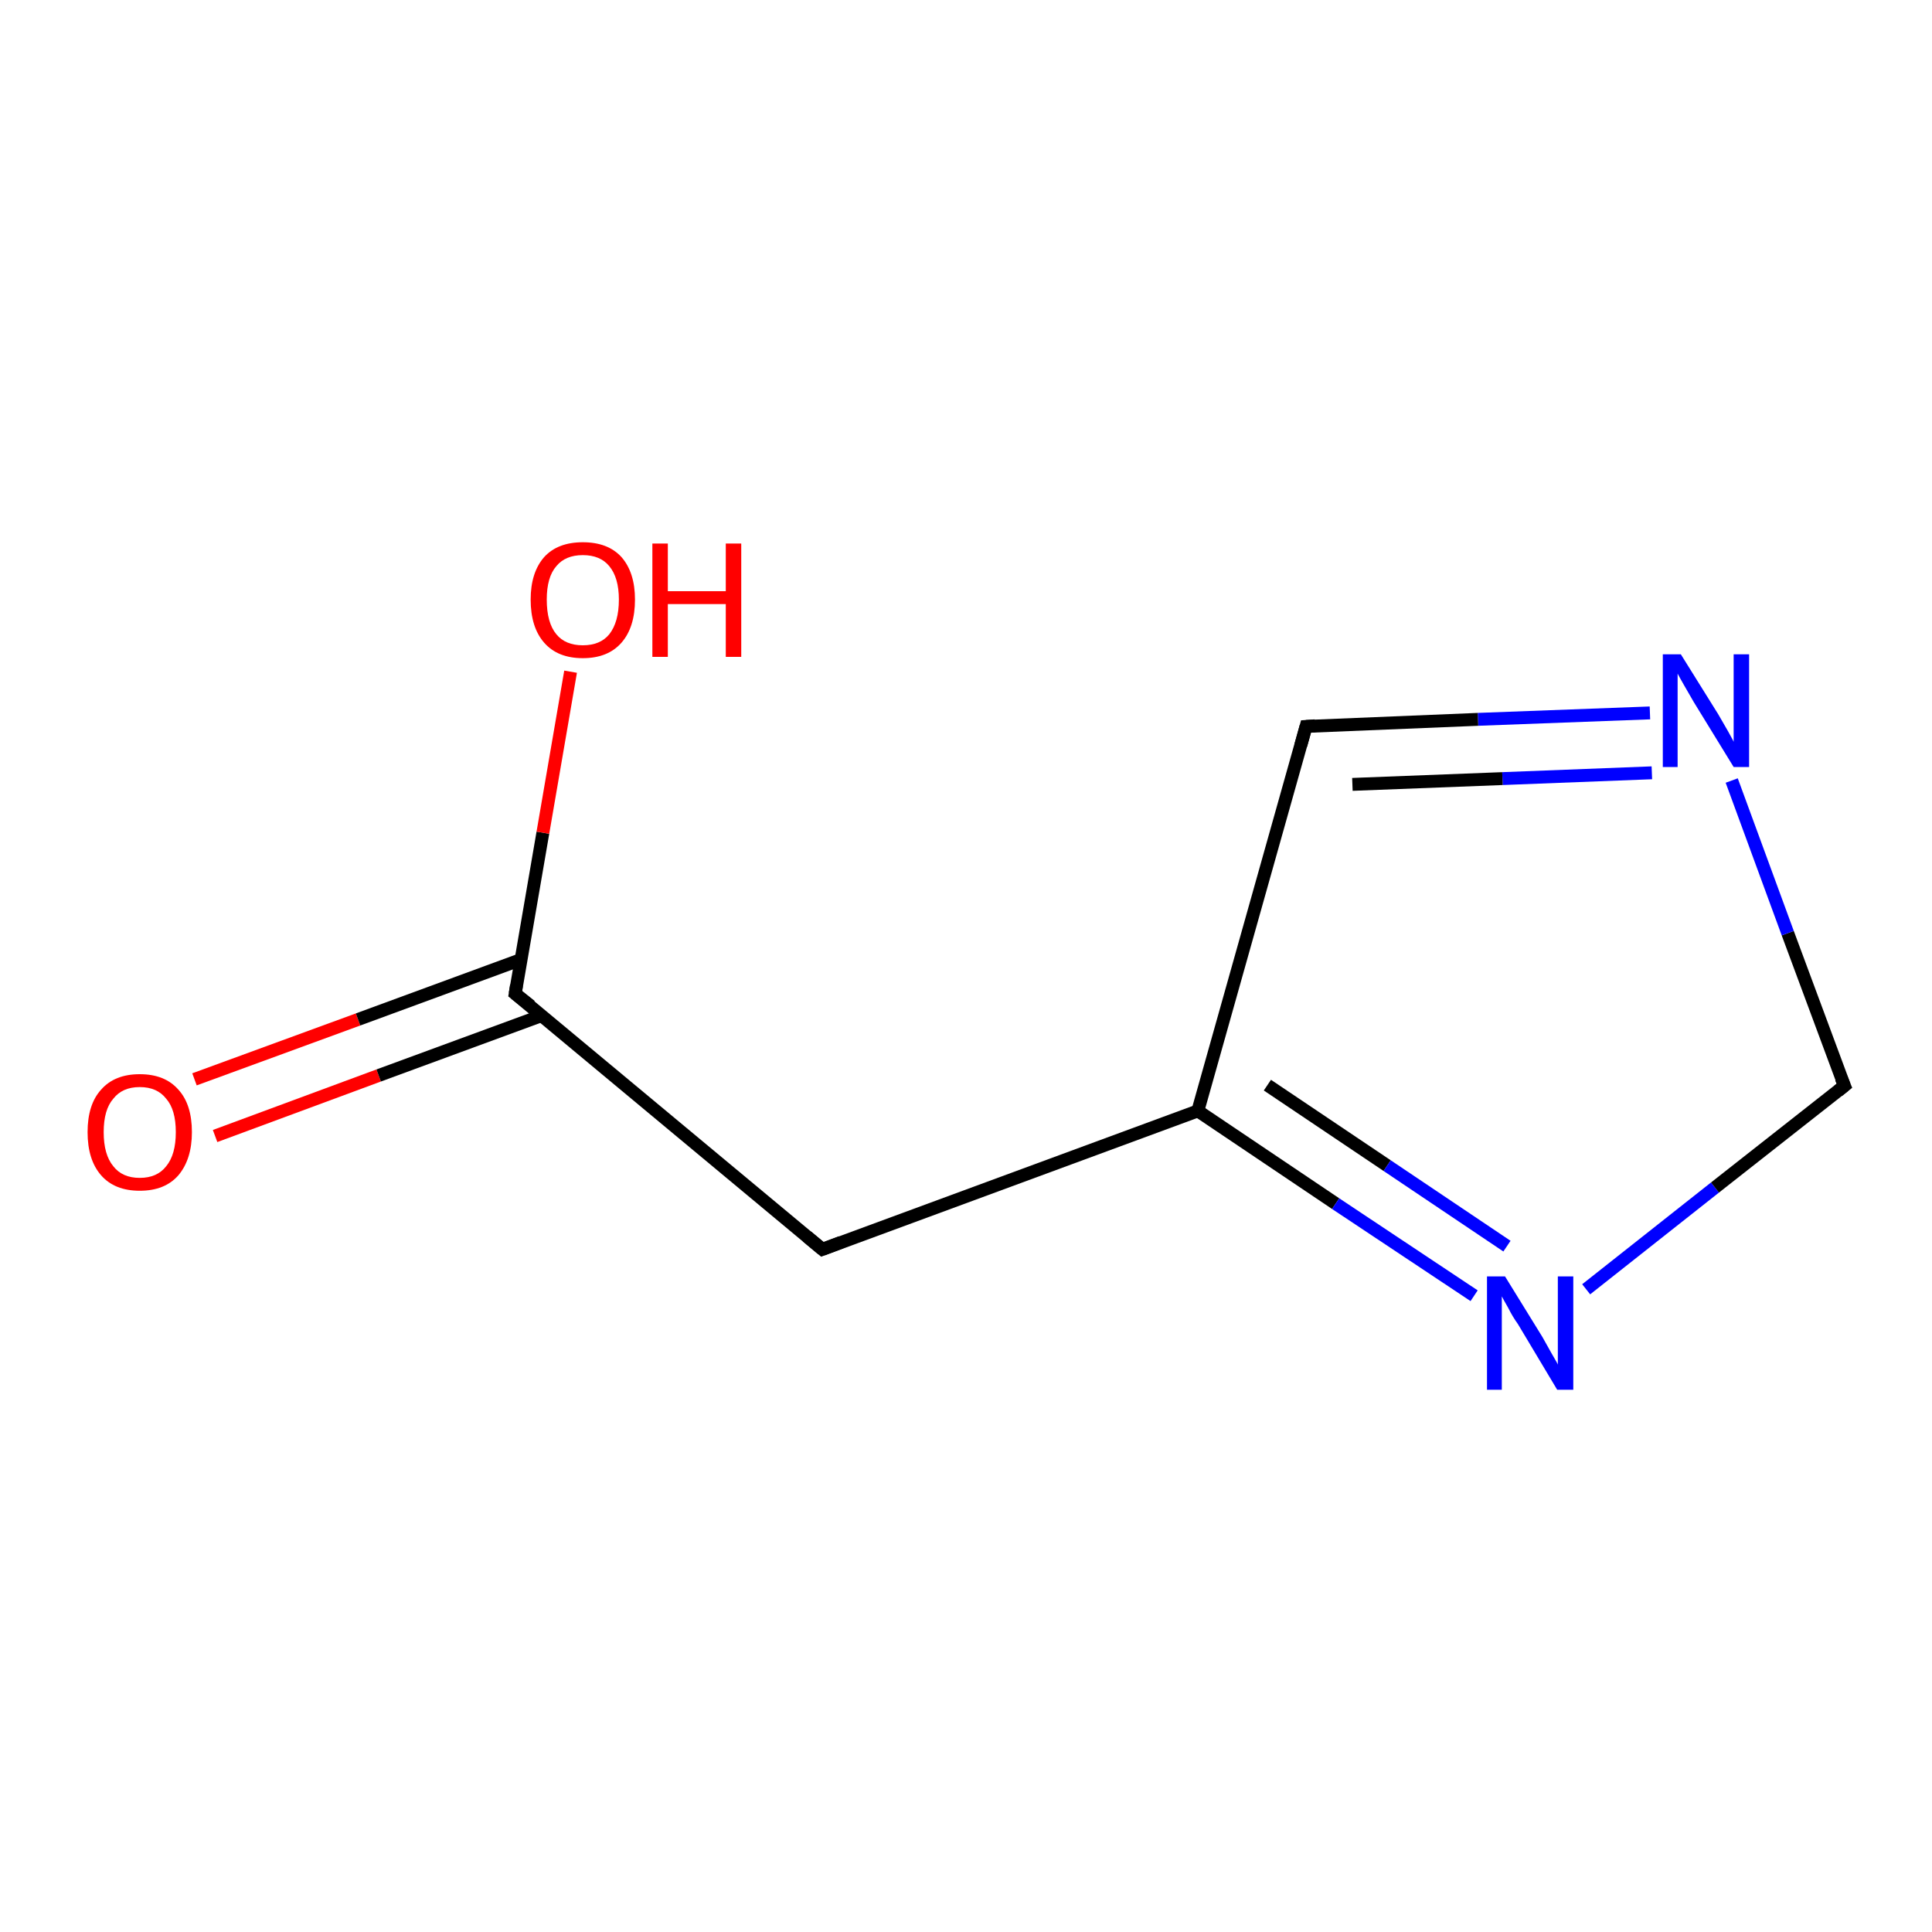 <?xml version='1.0' encoding='iso-8859-1'?>
<svg version='1.1' baseProfile='full'
              xmlns='http://www.w3.org/2000/svg'
                      xmlns:rdkit='http://www.rdkit.org/xml'
                      xmlns:xlink='http://www.w3.org/1999/xlink'
                  xml:space='preserve'
width='300px' height='300px' viewBox='0 0 300 300'>
<!-- END OF HEADER -->
<rect style='opacity:1.0;fill:#FFFFFF;stroke:none' width='300.0' height='300.0' x='0.0' y='0.0'> </rect>
<path class='bond-0 atom-0 atom-1' d='M 30.2,167.6 L 55.6,158.3' style='fill:none;fill-rule:evenodd;stroke:#FF0000;stroke-width:2.0px;stroke-linecap:butt;stroke-linejoin:miter;stroke-opacity:1' />
<path class='bond-0 atom-0 atom-1' d='M 55.6,158.3 L 80.9,149.0' style='fill:none;fill-rule:evenodd;stroke:#000000;stroke-width:2.0px;stroke-linecap:butt;stroke-linejoin:miter;stroke-opacity:1' />
<path class='bond-0 atom-0 atom-1' d='M 33.4,176.4 L 58.8,167.0' style='fill:none;fill-rule:evenodd;stroke:#FF0000;stroke-width:2.0px;stroke-linecap:butt;stroke-linejoin:miter;stroke-opacity:1' />
<path class='bond-0 atom-0 atom-1' d='M 58.8,167.0 L 84.1,157.7' style='fill:none;fill-rule:evenodd;stroke:#000000;stroke-width:2.0px;stroke-linecap:butt;stroke-linejoin:miter;stroke-opacity:1' />
<path class='bond-1 atom-1 atom-2' d='M 80.0,154.3 L 84.3,129.3' style='fill:none;fill-rule:evenodd;stroke:#000000;stroke-width:2.0px;stroke-linecap:butt;stroke-linejoin:miter;stroke-opacity:1' />
<path class='bond-1 atom-1 atom-2' d='M 84.3,129.3 L 88.6,104.3' style='fill:none;fill-rule:evenodd;stroke:#FF0000;stroke-width:2.0px;stroke-linecap:butt;stroke-linejoin:miter;stroke-opacity:1' />
<path class='bond-2 atom-1 atom-3' d='M 80.0,154.3 L 127.7,194.0' style='fill:none;fill-rule:evenodd;stroke:#000000;stroke-width:2.0px;stroke-linecap:butt;stroke-linejoin:miter;stroke-opacity:1' />
<path class='bond-3 atom-3 atom-4' d='M 127.7,194.0 L 186.0,172.5' style='fill:none;fill-rule:evenodd;stroke:#000000;stroke-width:2.0px;stroke-linecap:butt;stroke-linejoin:miter;stroke-opacity:1' />
<path class='bond-4 atom-4 atom-5' d='M 186.0,172.5 L 207.4,186.9' style='fill:none;fill-rule:evenodd;stroke:#000000;stroke-width:2.0px;stroke-linecap:butt;stroke-linejoin:miter;stroke-opacity:1' />
<path class='bond-4 atom-4 atom-5' d='M 207.4,186.9 L 228.9,201.2' style='fill:none;fill-rule:evenodd;stroke:#0000FF;stroke-width:2.0px;stroke-linecap:butt;stroke-linejoin:miter;stroke-opacity:1' />
<path class='bond-4 atom-4 atom-5' d='M 196.8,168.5 L 215.4,181.0' style='fill:none;fill-rule:evenodd;stroke:#000000;stroke-width:2.0px;stroke-linecap:butt;stroke-linejoin:miter;stroke-opacity:1' />
<path class='bond-4 atom-4 atom-5' d='M 215.4,181.0 L 234.0,193.5' style='fill:none;fill-rule:evenodd;stroke:#0000FF;stroke-width:2.0px;stroke-linecap:butt;stroke-linejoin:miter;stroke-opacity:1' />
<path class='bond-5 atom-5 atom-6' d='M 246.3,200.2 L 266.3,184.4' style='fill:none;fill-rule:evenodd;stroke:#0000FF;stroke-width:2.0px;stroke-linecap:butt;stroke-linejoin:miter;stroke-opacity:1' />
<path class='bond-5 atom-5 atom-6' d='M 266.3,184.4 L 286.4,168.6' style='fill:none;fill-rule:evenodd;stroke:#000000;stroke-width:2.0px;stroke-linecap:butt;stroke-linejoin:miter;stroke-opacity:1' />
<path class='bond-6 atom-6 atom-7' d='M 286.4,168.6 L 277.6,144.9' style='fill:none;fill-rule:evenodd;stroke:#000000;stroke-width:2.0px;stroke-linecap:butt;stroke-linejoin:miter;stroke-opacity:1' />
<path class='bond-6 atom-6 atom-7' d='M 277.6,144.9 L 268.9,121.2' style='fill:none;fill-rule:evenodd;stroke:#0000FF;stroke-width:2.0px;stroke-linecap:butt;stroke-linejoin:miter;stroke-opacity:1' />
<path class='bond-7 atom-7 atom-8' d='M 256.2,110.7 L 229.5,111.7' style='fill:none;fill-rule:evenodd;stroke:#0000FF;stroke-width:2.0px;stroke-linecap:butt;stroke-linejoin:miter;stroke-opacity:1' />
<path class='bond-7 atom-7 atom-8' d='M 229.5,111.7 L 202.8,112.8' style='fill:none;fill-rule:evenodd;stroke:#000000;stroke-width:2.0px;stroke-linecap:butt;stroke-linejoin:miter;stroke-opacity:1' />
<path class='bond-7 atom-7 atom-8' d='M 256.5,120.0 L 233.3,120.9' style='fill:none;fill-rule:evenodd;stroke:#0000FF;stroke-width:2.0px;stroke-linecap:butt;stroke-linejoin:miter;stroke-opacity:1' />
<path class='bond-7 atom-7 atom-8' d='M 233.3,120.9 L 210.0,121.8' style='fill:none;fill-rule:evenodd;stroke:#000000;stroke-width:2.0px;stroke-linecap:butt;stroke-linejoin:miter;stroke-opacity:1' />
<path class='bond-8 atom-8 atom-4' d='M 202.8,112.8 L 186.0,172.5' style='fill:none;fill-rule:evenodd;stroke:#000000;stroke-width:2.0px;stroke-linecap:butt;stroke-linejoin:miter;stroke-opacity:1' />
<path d='M 80.2,153.0 L 80.0,154.3 L 82.4,156.2' style='fill:none;stroke:#000000;stroke-width:2.0px;stroke-linecap:butt;stroke-linejoin:miter;stroke-opacity:1;' />
<path d='M 125.3,192.0 L 127.7,194.0 L 130.6,192.9' style='fill:none;stroke:#000000;stroke-width:2.0px;stroke-linecap:butt;stroke-linejoin:miter;stroke-opacity:1;' />
<path d='M 285.4,169.4 L 286.4,168.6 L 285.9,167.4' style='fill:none;stroke:#000000;stroke-width:2.0px;stroke-linecap:butt;stroke-linejoin:miter;stroke-opacity:1;' />
<path d='M 204.2,112.7 L 202.8,112.8 L 202.0,115.7' style='fill:none;stroke:#000000;stroke-width:2.0px;stroke-linecap:butt;stroke-linejoin:miter;stroke-opacity:1;' />
<path class='atom-0' d='M 13.6 175.8
Q 13.6 171.5, 15.7 169.2
Q 17.8 166.8, 21.7 166.8
Q 25.6 166.8, 27.7 169.2
Q 29.8 171.5, 29.8 175.8
Q 29.8 180.0, 27.7 182.5
Q 25.6 184.9, 21.7 184.9
Q 17.8 184.9, 15.7 182.5
Q 13.6 180.1, 13.6 175.8
M 21.7 182.9
Q 24.4 182.9, 25.8 181.1
Q 27.3 179.3, 27.3 175.8
Q 27.3 172.3, 25.8 170.6
Q 24.4 168.8, 21.7 168.8
Q 19.0 168.8, 17.6 170.6
Q 16.1 172.3, 16.1 175.8
Q 16.1 179.3, 17.6 181.1
Q 19.0 182.9, 21.7 182.9
' fill='#FF0000'/>
<path class='atom-2' d='M 82.4 93.1
Q 82.4 88.9, 84.5 86.5
Q 86.6 84.2, 90.5 84.2
Q 94.4 84.2, 96.5 86.5
Q 98.6 88.9, 98.6 93.1
Q 98.6 97.4, 96.5 99.8
Q 94.4 102.2, 90.5 102.2
Q 86.6 102.2, 84.5 99.8
Q 82.4 97.4, 82.4 93.1
M 90.5 100.2
Q 93.2 100.2, 94.6 98.5
Q 96.1 96.6, 96.1 93.1
Q 96.1 89.7, 94.6 87.9
Q 93.2 86.2, 90.5 86.2
Q 87.8 86.2, 86.4 87.9
Q 84.9 89.6, 84.9 93.1
Q 84.9 96.7, 86.4 98.5
Q 87.8 100.2, 90.5 100.2
' fill='#FF0000'/>
<path class='atom-2' d='M 101.3 84.4
L 103.7 84.4
L 103.7 91.8
L 112.7 91.8
L 112.7 84.4
L 115.1 84.4
L 115.1 102.0
L 112.7 102.0
L 112.7 93.8
L 103.7 93.8
L 103.7 102.0
L 101.3 102.0
L 101.3 84.4
' fill='#FF0000'/>
<path class='atom-5' d='M 233.7 198.2
L 239.5 207.6
Q 240.0 208.5, 240.9 210.1
Q 241.9 211.8, 241.9 211.9
L 241.9 198.2
L 244.3 198.2
L 244.3 215.8
L 241.8 215.8
L 235.7 205.6
Q 234.9 204.5, 234.2 203.1
Q 233.4 201.7, 233.2 201.3
L 233.2 215.8
L 230.9 215.8
L 230.9 198.2
L 233.7 198.2
' fill='#0000FF'/>
<path class='atom-7' d='M 261.0 101.6
L 266.8 110.9
Q 267.3 111.8, 268.3 113.5
Q 269.2 115.1, 269.2 115.2
L 269.2 101.6
L 271.6 101.6
L 271.6 119.1
L 269.2 119.1
L 263.0 109.0
Q 262.3 107.8, 261.5 106.4
Q 260.7 105.0, 260.5 104.6
L 260.5 119.1
L 258.2 119.1
L 258.2 101.6
L 261.0 101.6
' fill='#0000FF'/>
</svg>
